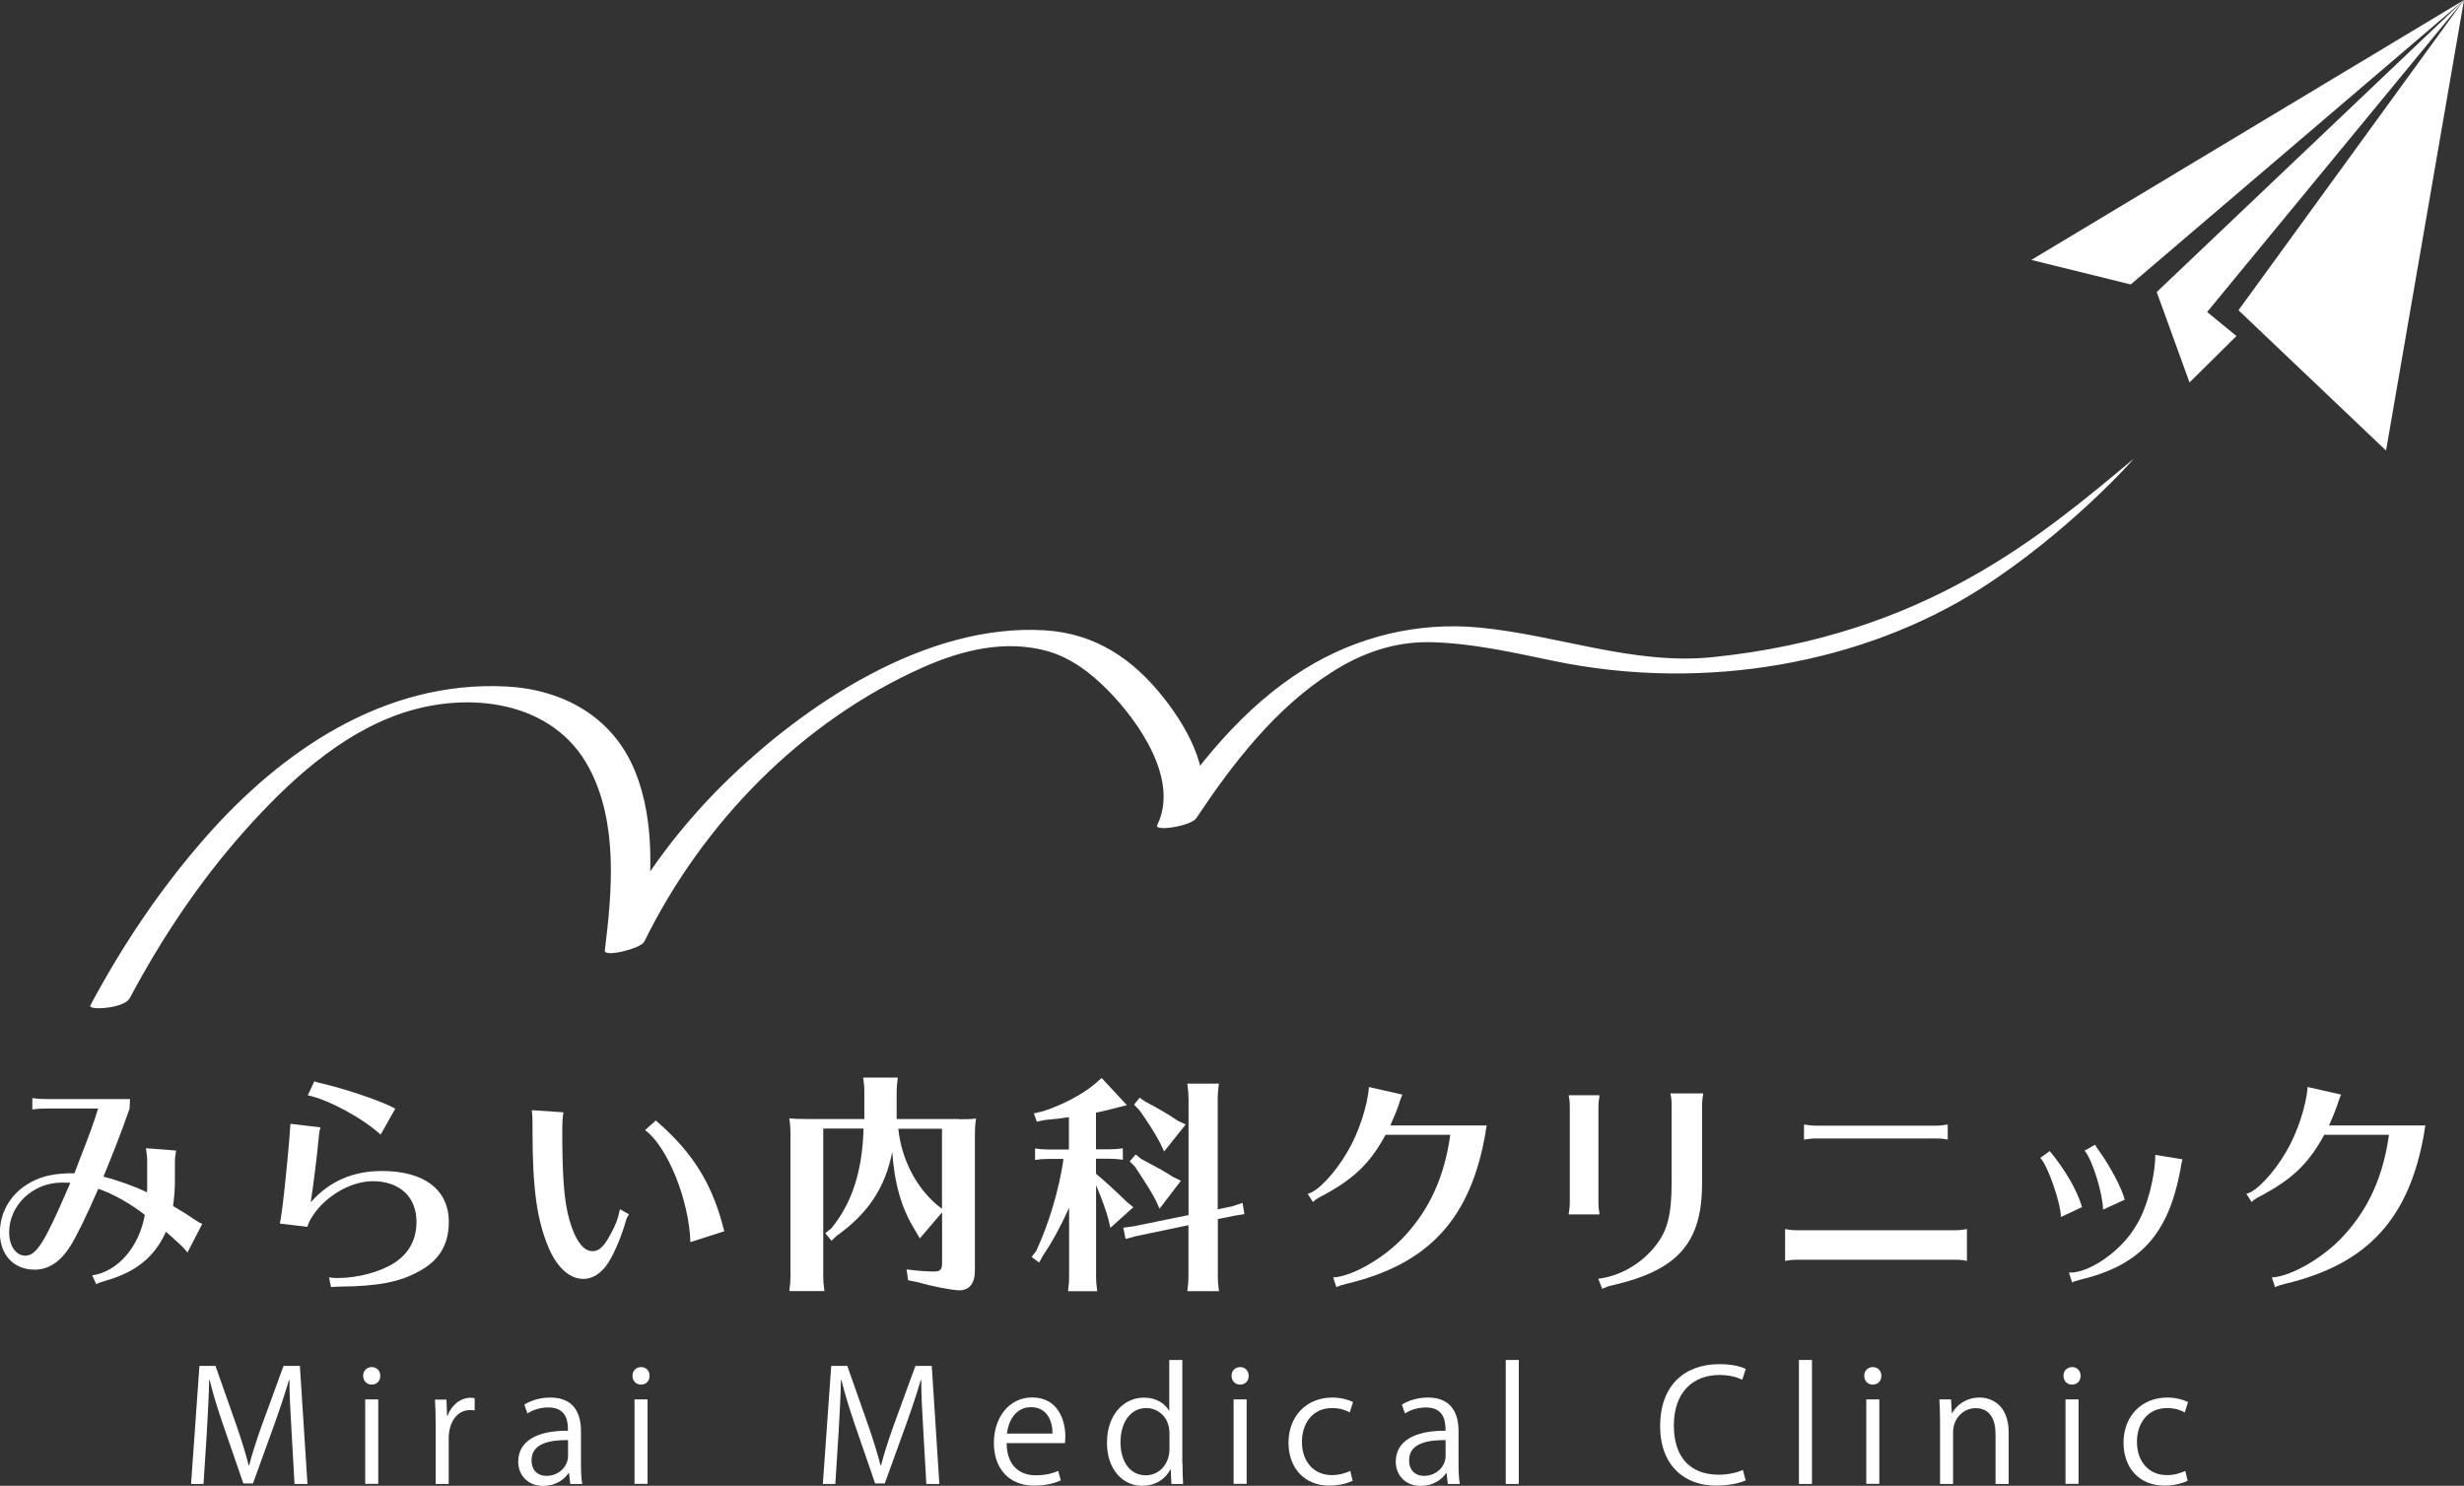 <?xml version="1.0" encoding="UTF-8"?><svg id="_レイヤー_2" xmlns="http://www.w3.org/2000/svg" viewBox="0 0 253.15 152.68"><rect x="0" y="0" width="253.15" height="152.68" fill="#333333" stroke="none"/><defs><style>.cls-1{fill:#fff;}</style></defs><g id="_レイヤー_1-2"><g><path class="cls-1" d="m13.31,102.61c3.27-6.15,7.17-12.01,11.81-17.22,4.4-4.94,9.77-9.95,16.17-12.1,6.85-2.31,15.55-1.31,19.23,5.62,3,5.64,2.37,12.66,1.62,18.77-.09.73,3.7-.2,4.05-.91,5.98-12.18,16.15-22.64,28.63-28.19,3.98-1.77,8.41-2.87,12.72-1.69,2.49.68,4.57,2.29,6.36,4.12,3.11,3.17,7.28,9.13,4.99,13.78-.34.68,3.46.12,4.02-.72,3.77-5.66,8.12-11.3,13.92-15,3.04-1.95,6.4-3.14,10.05-3.08,4.29.08,8.53,1.05,12.71,1.92,15.8,3.29,31.97.12,43.7-7.3,9.24-5.84,16.21-13.72,15.89-13.44-9.4,7.85-21.39,18.13-43.24,20.36-8.14.83-15.87-2.27-23.93-3.04-6.35-.61-12.61.92-18.02,4.28-6.3,3.92-11.04,9.91-15.1,16.02,1.34-.24,2.68-.48,4.02-.72,2.02-4.11-.76-9.05-3.28-12.27-3.17-4.06-7.07-6.71-12.3-7.03-12.19-.74-24.71,7.61-33.02,15.81-4.97,4.91-9.08,10.63-12.16,16.91,1.35-.3,2.7-.6,4.05-.91.71-5.69,1.25-11.97-.99-17.41-2.28-5.54-7.41-8.34-13.24-8.63-12.5-.62-23.13,6.64-31.02,15.69-4.55,5.21-8.42,10.99-11.67,17.09-.29.54,3.47.32,4.02-.72h0Z"/><polygon class="cls-1" points="253.15 0 245.14 46.3 229.98 31.88 253.15 0"/><polygon class="cls-1" points="253.15 0 208.7 26.71 218.91 29.23 253.15 0"/><polygon class="cls-1" points="253.15 0 221.58 30.01 224.95 39.3 229.77 34.53 226.76 32.06 253.15 0"/><g><path class="cls-1" d="m31.59,152.49h-1.33l-.31-5.46c-.1-1.74-.23-3.98-.21-5.22h-.05c-.4,1.37-.9,2.87-1.5,4.55l-2.2,6.08h-.99l-2.05-5.95c-.6-1.75-1.07-3.28-1.41-4.68h-.05c-.03,1.48-.13,3.49-.24,5.35l-.34,5.33h-1.28l.86-12.13h1.65l2.17,6.16c.52,1.51.92,2.8,1.24,4.06h.05c.31-1.23.73-2.5,1.28-4.06l2.25-6.16h1.68l.78,12.13Z"/><path class="cls-1" d="m38.18,142.28c-.52,0-.87-.4-.87-.91s.37-.89.89-.89.87.4.87.89c0,.56-.37.91-.89.91Zm.68,10.2h-1.34v-8.68h1.34v8.68Z"/><path class="cls-1" d="m48.79,144.93c-.15-.02-.29-.03-.49-.03-1.46,0-2.2,1.42-2.2,2.88v4.71h-1.34v-6.08c0-.92-.02-1.77-.07-2.59h1.18l.06,1.67h.05c.39-1.08,1.31-1.86,2.39-1.86.14,0,.26.03.4.05v1.26Z"/><path class="cls-1" d="m59.69,150.42c0,.72.02,1.46.13,2.07h-1.23l-.13-1.11h-.05c-.45.68-1.36,1.31-2.6,1.31-1.68,0-2.57-1.21-2.57-2.47,0-2.09,1.84-3.22,5.11-3.2,0-.73,0-2.39-2.01-2.39-.76,0-1.55.21-2.15.62l-.32-.91c.71-.46,1.7-.73,2.68-.73,2.49,0,3.14,1.74,3.14,3.45v3.36Zm-1.33-2.44c-1.67,0-3.75.24-3.75,2.07,0,1.11.71,1.61,1.52,1.61,1.31,0,2.23-.99,2.23-2.04v-1.64Z"/><path class="cls-1" d="m65.85,142.28c-.52,0-.87-.4-.87-.91s.37-.89.89-.89.87.4.87.89c0,.56-.37.91-.89.91Zm.68,10.2h-1.34v-8.68h1.34v8.68Z"/><path class="cls-1" d="m96.5,152.49h-1.33l-.31-5.46c-.1-1.74-.23-3.98-.21-5.22h-.05c-.4,1.37-.9,2.87-1.5,4.55l-2.2,6.08h-.99l-2.05-5.95c-.6-1.75-1.07-3.28-1.41-4.68h-.05c-.03,1.48-.13,3.49-.24,5.35l-.34,5.33h-1.28l.86-12.13h1.65l2.17,6.16c.52,1.51.92,2.8,1.25,4.06h.05c.31-1.23.73-2.5,1.28-4.06l2.25-6.16h1.68l.78,12.13Z"/><path class="cls-1" d="m108.99,152.12c-.5.24-1.42.54-2.77.54-2.57,0-4.11-1.78-4.11-4.38s1.55-4.68,3.93-4.68c2.72,0,3.41,2.45,3.41,3.96,0,.3-.02.53-.03.73h-6c.02,2.4,1.41,3.31,2.99,3.31,1.1,0,1.76-.22,2.31-.45l.26.95Zm-.86-4.81c.02-1.18-.49-2.71-2.22-2.71-1.62,0-2.33,1.51-2.46,2.71h4.67Z"/><path class="cls-1" d="m121.49,150.34c0,.7.03,1.56.06,2.15h-1.2l-.07-1.48h-.05c-.45.91-1.46,1.67-2.88,1.67-2.04,0-3.62-1.73-3.62-4.41,0-2.93,1.75-4.65,3.8-4.65,1.29,0,2.17.62,2.57,1.34h.03v-5.21h1.34v10.59Zm-1.34-3.06c0-1.74-1.25-2.59-2.38-2.59-1.67,0-2.65,1.53-2.65,3.52,0,1.83.87,3.39,2.6,3.39,1.46,0,2.43-1.26,2.43-2.64v-1.67Z"/><path class="cls-1" d="m127.4,142.28c-.52,0-.87-.4-.87-.91s.37-.89.89-.89.87.4.87.89c0,.56-.37.91-.89.91Zm.68,10.2h-1.34v-8.68h1.34v8.68Z"/><path class="cls-1" d="m138.96,152.17c-.39.19-1.26.49-2.39.49-2.52,0-4.19-1.77-4.19-4.42s1.79-4.63,4.51-4.63c.99,0,1.78.29,2.12.46l-.34,1.07c-.37-.21-.95-.45-1.81-.45-2.04,0-3.1,1.61-3.1,3.47,0,2.1,1.28,3.42,3.06,3.42.87,0,1.47-.24,1.91-.43l.24,1.02Z"/><path class="cls-1" d="m149.85,150.42c0,.72.02,1.46.13,2.07h-1.23l-.13-1.11h-.05c-.45.68-1.36,1.31-2.6,1.31-1.68,0-2.57-1.21-2.57-2.47,0-2.09,1.84-3.22,5.11-3.2,0-.73,0-2.39-2.01-2.39-.76,0-1.55.21-2.15.62l-.32-.91c.71-.46,1.7-.73,2.68-.73,2.49,0,3.14,1.74,3.14,3.45v3.36Zm-1.33-2.44c-1.67,0-3.75.24-3.75,2.07,0,1.11.71,1.61,1.52,1.61,1.31,0,2.23-.99,2.23-2.04v-1.64Z"/><path class="cls-1" d="m156.04,152.49h-1.34v-12.74h1.34v12.74Z"/><path class="cls-1" d="m179.35,152.12c-.57.27-1.67.54-3.07.54-3.17,0-5.72-2.02-5.72-6.13s2.47-6.35,6.08-6.35c1.47,0,2.33.3,2.72.49l-.36,1.11c-.57-.27-1.36-.49-2.33-.49-2.8,0-4.7,1.85-4.7,5.19s1.75,5.06,4.62,5.06c.94,0,1.86-.21,2.47-.49l.29,1.07Z"/><path class="cls-1" d="m186.16,152.49h-1.34v-12.74h1.34v12.74Z"/><path class="cls-1" d="m192.4,142.28c-.52,0-.87-.4-.87-.91s.37-.89.89-.89.87.4.87.89c0,.56-.37.91-.89.91Zm.68,10.2h-1.34v-8.68h1.34v8.68Z"/><path class="cls-1" d="m206.36,152.49h-1.34v-5.13c0-1.42-.52-2.66-2.05-2.66-1.15,0-2.31.95-2.31,2.47v5.32h-1.34v-6.45c0-.89-.03-1.54-.07-2.24h1.2l.08,1.42h.03c.44-.84,1.46-1.61,2.83-1.61,1.1,0,2.98.65,2.98,3.6v5.28Z"/><path class="cls-1" d="m212.87,142.28c-.52,0-.87-.4-.87-.91s.37-.89.89-.89.87.4.87.89c0,.56-.37.91-.89.91Zm.68,10.2h-1.34v-8.68h1.34v8.68Z"/><path class="cls-1" d="m224.75,152.17c-.39.19-1.26.49-2.39.49-2.52,0-4.19-1.77-4.19-4.42s1.79-4.63,4.51-4.63c.99,0,1.78.29,2.12.46l-.34,1.07c-.37-.21-.95-.45-1.81-.45-2.04,0-3.1,1.61-3.1,3.47,0,2.1,1.28,3.42,3.06,3.42.87,0,1.47-.24,1.91-.43l.24,1.02Z"/></g><g><path class="cls-1" d="m13.32,113.91c-.89,2.54-1.76,4.73-2.69,7,1.36.34,3.14.97,4.47,1.61v-.12l.02-.2v-3c0-.22-.02-.54-.07-.8l-.05-.34v-.07l3.09.24c-.07.41-.12.81-.12,1.22v1.9c0,.88-.07,1.68-.19,2.58,1.08.63,1.61.98,2.13,1.34.35.24.63.41.87.49l-1.52,2.95c-.33-.44-.4-.51-1.69-1.68l-.26-.22-.26-.24c-1.17,2.61-3.11,4.17-6.25,5.05-.44.12-.68.22-.91.34l-.42-.9c2.62-.39,4.82-2.9,5.41-6.22-1.47-1.15-3.23-2.15-4.78-2.68-1.22,2.8-2.22,4.85-2.88,5.9-1.01,1.61-2.25,2.41-3.65,2.41-2.15,0-3.58-1.51-3.58-3.8,0-2.02,1.03-3.88,2.83-4.98,1.17-.73,2.36-1.05,4.1-1.12h.73l.44-1.17c1.12-2.85,1.59-4.17,1.99-5.49h-5.36c-.59,0-.73.02-1.4.1v-1.17c.51.07.96.1,1.4.1h8.64l-.05.97Zm-6.95,7.61c-3,0-5.43,2.32-5.43,5.12,0,1.39.7,2.39,1.66,2.39,1.12,0,1.97-1.32,4.33-6.81l.3-.68-.87-.02Z"/><path class="cls-1" d="m28.74,125.72c.21-.56.87-6.71,1.1-10.24l3.09.37c-.09.32-.12.46-.14.61-.02.12-.02.17-.07.68-.14,1.59-.54,4.8-.8,6.41,1.9-2.15,4.31-3.22,7.33-3.22,4.33,0,6.86,1.93,6.86,5.22,0,2.32-.96,3.95-3.02,5.07-2.01,1.12-4.26,1.56-8.19,1.59-.51.02-.56.02-.89.05l-.21-1c.3.05.61.07.89.07,2.06,0,4.4-.63,5.83-1.56,1.5-.98,2.27-2.39,2.27-4.22,0-2.56-1.73-4.17-4.49-4.17-2.22,0-4.82,1.49-6.16,3.54-.28.41-.47.8-.56,1.15l-2.83-.34Zm10.37-9.12c-1.78-1.66-5.38-3.61-7.49-4.05l.68-1.44c.21.1.4.15.84.24,2.57.61,6.34,1.9,7.47,2.58l-1.5,2.66Z"/><path class="cls-1" d="m64.63,124.79c-.21.27-.28.46-.44,1.05-.47,1.56-1.31,3.46-1.92,4.24-.68.88-1.47,1.34-2.34,1.34-1.4,0-2.71-1.17-3.58-3.24-1.19-2.83-1.64-6.07-1.64-11.95v-.71c0-.63-.02-1.05-.07-1.44l3.25.22c-.07.29-.12,1.1-.12,1.71v1.44c.05,4.58.28,6.66.96,8.63.59,1.66,1.31,2.49,2.15,2.49.66,0,1.17-.46,1.87-1.78.51-.93.73-1.49.94-2.54l.94.54Zm6.3,2.85c-.12-4.29-2.36-9.85-4.66-11.51l1.12-1s.07.1.14.15c.02.02.14.12.33.29,3.28,2.93,5.17,5.95,6.3,10.02.05.17.07.27.19.71l.07.22-3.49,1.12Z"/><path class="cls-1" d="m98.52,115.01c.87,0,1.15,0,1.76-.07-.09.56-.12.98-.12,1.83v13.8c0,1.29-.56,2.02-1.59,2.02-.75,0-2.86-.42-4.26-.83l-1.01-.2-.16-1.12c1.08.15,2.08.22,2.83.22.63,0,.82-.2.82-.88v-5.2l-2.29,2.68-.54-.93c-1.33-2.15-2.06-4.66-2.29-7.95-.73,3.66-2.48,6.32-5.71,8.61l-.54.51-.63-.78.63-.51c2.11-2.58,3.18-5.85,3.3-10.24h-4.14v15.24c0,.44.02.73.12,1.46h-3.6l.02-.24c.07-.54.09-.78.09-1.22v-14.46c0-.9-.02-1.17-.12-1.83.44.05.91.07,1.76.07h5.95v-2.8c0-.49,0-.56-.12-1.46h3.56c-.09.73-.12,1.02-.12,1.46v2.8h6.41Zm-6.23.98c.33,3.1,1.78,5.95,3.98,7.83l.51.39v-8.22h-4.49Z"/><path class="cls-1" d="m109.83,124.13c-.8,1.8-1.76,3.56-2.67,4.88l-.4.73-.77-.58.47-.61c1.29-2.78,2.32-6.2,2.78-9.29v-.1l.02-.07h-1.52c-.58,0-.73.02-1.4.1v-1.17c.51.07.96.1,1.4.1h2.08v-3.32c-.84.12-1.38.2-2.48.29l-.82.17-.3-.85.94-.22c1.9-.61,3.98-1.68,5.27-2.76l.75-.66,2.6,2.8-.98.24c-.8.22-1.26.32-2.01.49l-.19.02v3.78h1.36c.54,0,.82-.02,1.4-.1v1.17c-.58-.07-.87-.1-1.4-.1h-1.36v1.54c.73.59,2.2,1.95,3.23,2.95l.61.49-2.36,2.12-.21-.9c-.23-.88-.63-1.98-1.26-3.49v9.44c0,.44.02.73.12,1.46h-3l.02-.24c.07-.54.09-.78.09-1.22v-7.1Zm12.27-11.32c0-.49,0-.56-.12-1.46h3.25c-.09.73-.12,1.02-.12,1.46v11.46l1.52-.32,1.03-.34.19,1.15-1.05.17-1.68.34v5.95c0,.44.02.73.12,1.46h-3.25l.02-.24c.07-.54.09-.78.09-1.22v-5.32l-5.36,1.12-1.1.29-.23-1.15,1.08-.15,5.62-1.15v-12.07Zm-4.87,6.27l.68.37c1.19.63,1.78.95,2.6,1.49l.82.39-2.2,2.88-.37-.83c-.44-.85-.96-1.68-1.83-3l-.3-.46-.56-.58.61-.71.56.46Zm.49-5.85c1.26.66,2.18,1.19,3.28,1.93l.82.39-2.22,2.78-.42-.9c-.59-1.1-1.36-2.29-2.11-3.34l-.56-.58.58-.71.63.44Z"/><path class="cls-1" d="m152.64,116.3c-1.52,8.93-5.83,13.61-14.33,15.63-.4.1-.75.2-1.01.34l-.33-1c2.01-.1,5.41-2.1,7.42-4.34,2.53-2.76,4.03-6.1,4.61-10.32h-6.65c-1.59,2.95-3.32,4.61-6.69,6.37-.33.17-.61.37-.77.54l-.54-.85c1.01-.19,2.83-2.15,4.07-4.29,1.15-1.9,2.11-4.83,2.22-6.68l3.44.78-.14.34c-.02.07-.07.22-.14.39l-.09.29c-.28.8-.49,1.29-.87,2.15h9.9l-.12.66Z"/><path class="cls-1" d="m161.16,124.79c.07-.44.12-.8.12-1.22v-9.8c0-.44-.02-.73-.12-1.22h3.18c-.07.39-.12.83-.12,1.22v9.8c0,.42.05.83.12,1.22h-3.18Zm3.07,6.61c2.18-.27,4.33-1.49,5.78-3.29,1.29-1.58,1.73-3.24,1.73-6.56v-7.97c0-.44-.02-.73-.12-1.22h3.37c-.07.39-.12.83-.12,1.22v8c0,6.12-2.46,8.93-9.18,10.49-.4.07-.63.17-1.08.37l-.4-1.02Z"/><path class="cls-1" d="m202.08,129.57c-.47-.1-.75-.12-1.17-.12h-16.34c-.4,0-.75.05-1.17.12v-3.27c.37.07.8.12,1.17.12h16.34c.37,0,.8-.05,1.17-.12v3.27Zm-1.97-12.46c-.47-.1-.75-.12-1.17-.12h-12.43c-.4,0-.75.05-1.17.12v-1.56c.37.07.8.12,1.17.12h12.43c.37,0,.8-.05,1.17-.12v1.56Z"/><path class="cls-1" d="m211.74,125.06c-.02-1.49-1.43-5.49-2.13-6.07l.98-.71c1.62,1.98,2.81,4.03,3.32,5.76l-2.18,1.02Zm.82,5.71c2.08.1,5.48-2.29,6.93-4.88,1.08-1.71,1.94-4.98,1.94-7.22l2.79.46c-.09.37-.14.59-.21,1.1-1.26,6.66-4.14,9.8-10.35,11.29-.47.12-.61.17-.77.27l-.33-1.02Zm3.51-6.46c-.05-1.76-1.1-5.12-1.9-6.07l1.08-.61c.07.17.12.22.37.58,1.22,1.68,2.43,4.02,2.67,5.07l-2.22,1.02Z"/><path class="cls-1" d="m249.08,116.3c-1.52,8.93-5.83,13.61-14.33,15.63-.4.1-.75.2-1.01.34l-.33-1c2.01-.1,5.41-2.1,7.42-4.34,2.53-2.76,4.03-6.1,4.61-10.32h-6.65c-1.59,2.95-3.32,4.61-6.69,6.37-.33.17-.61.37-.77.54l-.54-.85c1.01-.19,2.83-2.15,4.07-4.29,1.15-1.9,2.11-4.83,2.22-6.68l3.44.78-.14.34c-.02.07-.07.22-.14.39l-.09.29c-.28.8-.49,1.29-.87,2.15h9.9l-.12.66Z"/></g></g></g></svg>